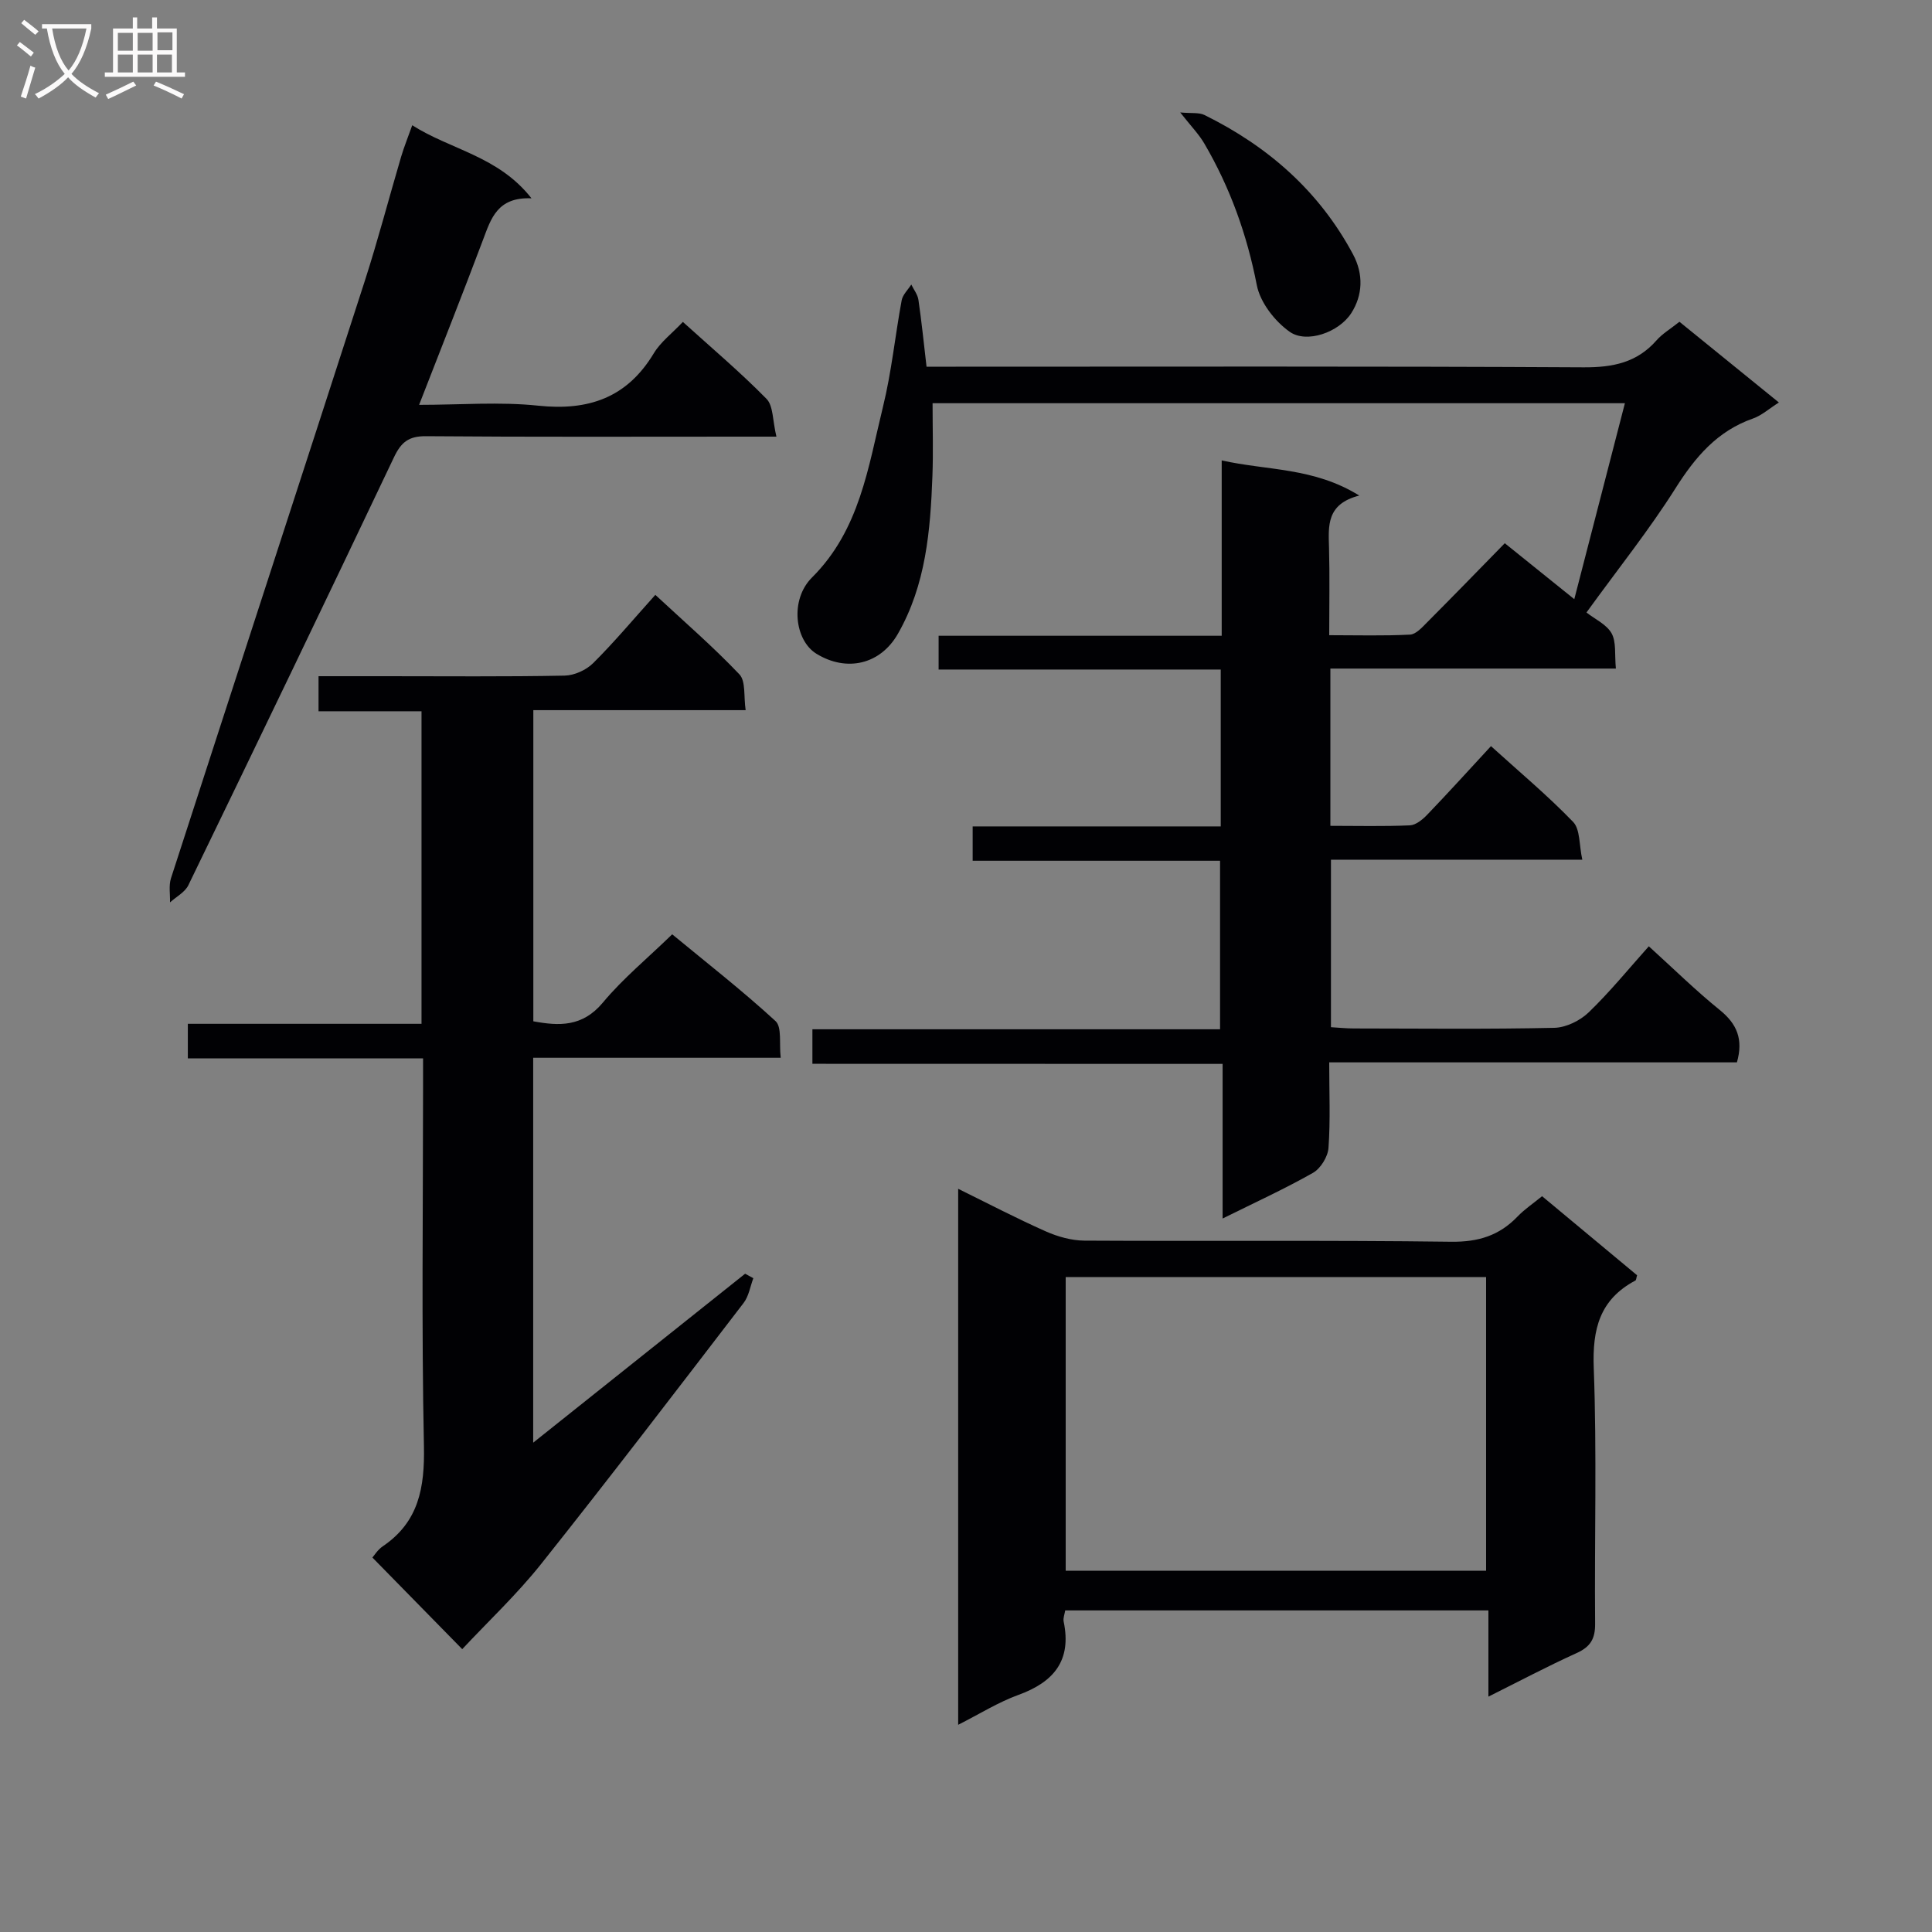 <svg enable-background="new 0 0 400 400" viewBox="0 0 400 400" xmlns="http://www.w3.org/2000/svg"><rect x="0" y="0" width="400" height="400" fill="#808080" stroke="none"/><g fill="#010104"><path d="m168.2 220.25c0-2.86 0-4.81 0-7.15h84.4c0-11.75 0-23.12 0-34.89-16.99 0-33.92 0-51.22 0 0-2.45 0-4.51 0-7.11h51.36c0-10.97 0-21.4 0-32.48-19.35 0-38.73 0-58.41 0 0-2.54 0-4.45 0-6.99h58.61c0-12.25 0-23.87 0-36.31 9.46 2.13 19.03 1.42 28.48 7.28-6.83 1.75-6.39 6.28-6.26 10.84.16 5.8.04 11.61.04 18.07 5.85 0 11.3.16 16.73-.12 1.22-.06 2.5-1.49 3.52-2.52 5.29-5.31 10.51-10.68 16.1-16.4 4.76 3.84 9.25 7.45 14.39 11.58 3.55-13.73 6.95-26.91 10.48-40.57-48.27 0-95.81 0-143.34 0 0 5.16.15 10.1-.03 15.02-.42 11.33-1.35 22.59-7.16 32.74-3.61 6.31-10.57 7.97-16.86 4.11-4.49-2.76-5.55-11.17-.91-15.79 9.9-9.86 11.63-22.86 14.69-35.33 1.78-7.23 2.51-14.71 3.87-22.05.22-1.17 1.3-2.18 1.99-3.27.51 1.05 1.32 2.06 1.48 3.17.65 4.42 1.1 8.86 1.68 13.84h6.05c43.33 0 86.66-.11 129.99.13 6.05.03 11.04-.96 15.11-5.6 1.18-1.35 2.82-2.31 4.73-3.83 6.74 5.47 13.52 10.97 20.59 16.71-2.04 1.29-3.56 2.68-5.34 3.31-7.44 2.6-11.98 7.99-16.09 14.49-5.4 8.55-11.76 16.5-18.41 25.68 1.76 1.38 4.16 2.46 5.2 4.31 1 1.79.61 4.37.89 7.3-20.06 0-39.47 0-59.11 0v32.56c5.58 0 11.02.14 16.45-.1 1.24-.05 2.64-1.2 3.59-2.19 4.37-4.55 8.61-9.23 13.21-14.21 5.83 5.29 11.71 10.2 17 15.68 1.49 1.54 1.23 4.77 1.91 7.83-17.81 0-34.75 0-52.04 0v34.68c1.55.09 3.15.26 4.74.26 13.83.02 27.67.17 41.49-.13 2.43-.05 5.33-1.47 7.12-3.19 4.41-4.25 8.31-9.05 12.46-13.69 5.01 4.54 9.65 9.11 14.69 13.19 3.54 2.86 4.92 6.04 3.55 10.84-27.77 0-55.71 0-84.41 0 0 6.2.26 11.98-.15 17.71-.13 1.83-1.63 4.27-3.22 5.17-5.89 3.34-12.07 6.16-18.7 9.45 0-10.93 0-21.19 0-32.01-28.43-.02-56.48-.02-84.93-.02z"/><path d="m87.59 219.13c-16.61 0-32.53 0-48.7 0 0-2.57 0-4.63 0-7.16h48.38c0-21.71 0-42.94 0-64.71-7.16 0-14.07 0-21.32 0 0-2.58 0-4.63 0-7.26h13.96c12.33 0 24.66.12 36.99-.12 2.01-.04 4.47-1.15 5.91-2.59 4.36-4.33 8.31-9.06 12.87-14.13 5.97 5.55 11.97 10.74 17.41 16.46 1.34 1.42.86 4.57 1.29 7.41-15 0-29.27 0-43.96 0v64.42c5.26.97 10.14 1.23 14.4-3.88 4.13-4.96 9.2-9.13 14.35-14.13 7.01 5.79 14.46 11.6 21.39 17.96 1.36 1.24.73 4.65 1.08 7.6-17.35 0-34.11 0-51.25 0v79.69c14.88-11.86 29.38-23.42 43.88-34.98.57.31 1.13.62 1.7.93-.65 1.72-.94 3.73-2.02 5.13-13.88 18.09-27.72 36.2-41.92 54.04-5.04 6.33-11 11.92-16.33 17.63-6.42-6.55-12.41-12.66-18.6-18.97.37-.41 1.09-1.61 2.14-2.32 7.47-5.05 8.7-12.15 8.53-20.72-.51-24.65-.18-49.32-.18-73.98 0-1.93 0-3.88 0-6.32z"/><path d="m308.16 351.27c0-6.26 0-11.85 0-17.85-29.32 0-58.33 0-87.62 0-.11.75-.47 1.58-.32 2.31 1.69 8.07-2.05 12.53-9.39 15.19-4.16 1.51-8 3.93-12.45 6.18 0-37.07 0-73.73 0-110.97 6.06 2.98 12.01 6.09 18.13 8.81 2.48 1.1 5.33 1.9 8.01 1.92 25.31.14 50.62-.1 75.93.23 5.61.07 9.95-1.27 13.74-5.22 1.47-1.53 3.28-2.73 5.08-4.21 6.74 5.61 13.24 11.02 19.67 16.37-.17.55-.17.99-.35 1.09-7.38 3.92-8.93 10.03-8.62 18.12.66 17.63.13 35.29.28 52.94.03 3.12-.97 4.77-3.8 6.06-6.01 2.72-11.86 5.82-18.29 9.03zm-87.52-86.87v60.81h87.04c0-20.45 0-40.52 0-60.81-29.06 0-57.82 0-87.04 0z"/><path d="m85.35 25.93c7.99 5.1 17.81 6.36 24.69 15.13-7.08-.3-8.38 4.2-10.04 8.6-4.2 11.16-8.59 22.24-13.23 34.16 8.55 0 16.68-.67 24.65.17 10.43 1.1 18.39-1.63 23.94-10.84 1.42-2.36 3.8-4.14 6.02-6.5 5.93 5.37 11.88 10.39 17.32 15.93 1.42 1.45 1.24 4.47 2.05 7.82-2.76 0-4.66 0-6.57 0-22 0-44 .09-66-.09-3.6-.03-5.15 1.27-6.63 4.4-14.05 29.58-28.26 59.09-42.55 88.56-.71 1.46-2.51 2.39-3.8 3.56.05-1.67-.29-3.47.2-5 13.34-41.2 26.79-82.37 40.1-123.58 2.75-8.52 5.01-17.2 7.55-25.8.61-2.05 1.42-4.04 2.3-6.52z"/><path d="m244.35 23.28c2.35.22 3.89-.03 5.02.53 13.16 6.49 23.76 15.76 30.76 28.85 2.21 4.13 2.01 8.48-.37 12.18-2.58 4-9.24 6.3-12.72 3.87-3.09-2.17-6.13-6.08-6.83-9.67-2.03-10.43-5.51-20.15-10.83-29.26-1.13-1.96-2.77-3.63-5.03-6.5z"/></g><path d="m6.4 11.7c-1-.8-1.9-1.6-2.9-2.3l.6-.7c.9.7 1.9 1.4 2.9 2.2zm-2.1 8.3c.7-2.1 1.4-4.2 2-6.4.2.1.6.3 1 .4-.7 2.3-1.3 4.4-1.9 6.4zm3-12.8c-1.1-.9-2.1-1.7-2.9-2.4l.6-.7c1 .8 2 1.5 3 2.4zm1.4-1.3v-.9h10.2v.9c-.9 4.2-2.3 7.3-4.1 9.4 1.3 1.4 3.2 2.7 5.7 4-.2.2-.4.5-.7.9-2.5-1.4-4.4-2.7-5.7-4.2-1.4 1.5-3.5 3-6.1 4.4 0 0 0 0-.1-.1-.3-.4-.5-.7-.7-.8 2.7-1.3 4.7-2.8 6.2-4.2-1.8-2.2-3-5.3-3.7-9.4zm9.2 0h-7.1c.6 3.8 1.7 6.7 3.4 8.7 1.7-2 2.9-4.8 3.7-8.7z" fill="#fbfafa"/><path d="m31.6 3.6h.9v2.3h4.1v9.1h1.7v.9h-16.6v-.9h1.7v-9.1h4.1v-2.3h.9v2.3h3.1v-2.3zm-4 13.3.6.8c-1.9.9-3.8 1.9-5.8 2.8-.2-.3-.3-.6-.5-.9 2-.9 3.9-1.8 5.7-2.7zm-3.2-10.1v3.7h3.1v-3.7zm0 4.5v3.7h3.1v-3.7zm4.1-4.5v3.7h3.1v-3.7zm0 4.5v3.7h3.1v-3.7zm9.1 9.1c-2.1-1.1-4.1-2-5.8-2.7l.5-.8c2.2.9 4.1 1.8 5.8 2.6zm-1.9-13.7h-3.1v3.7h3.1v-3.6zm-3.2 4.6v3.7h3.1v-3.7z" fill="#fbfafa"/></svg>